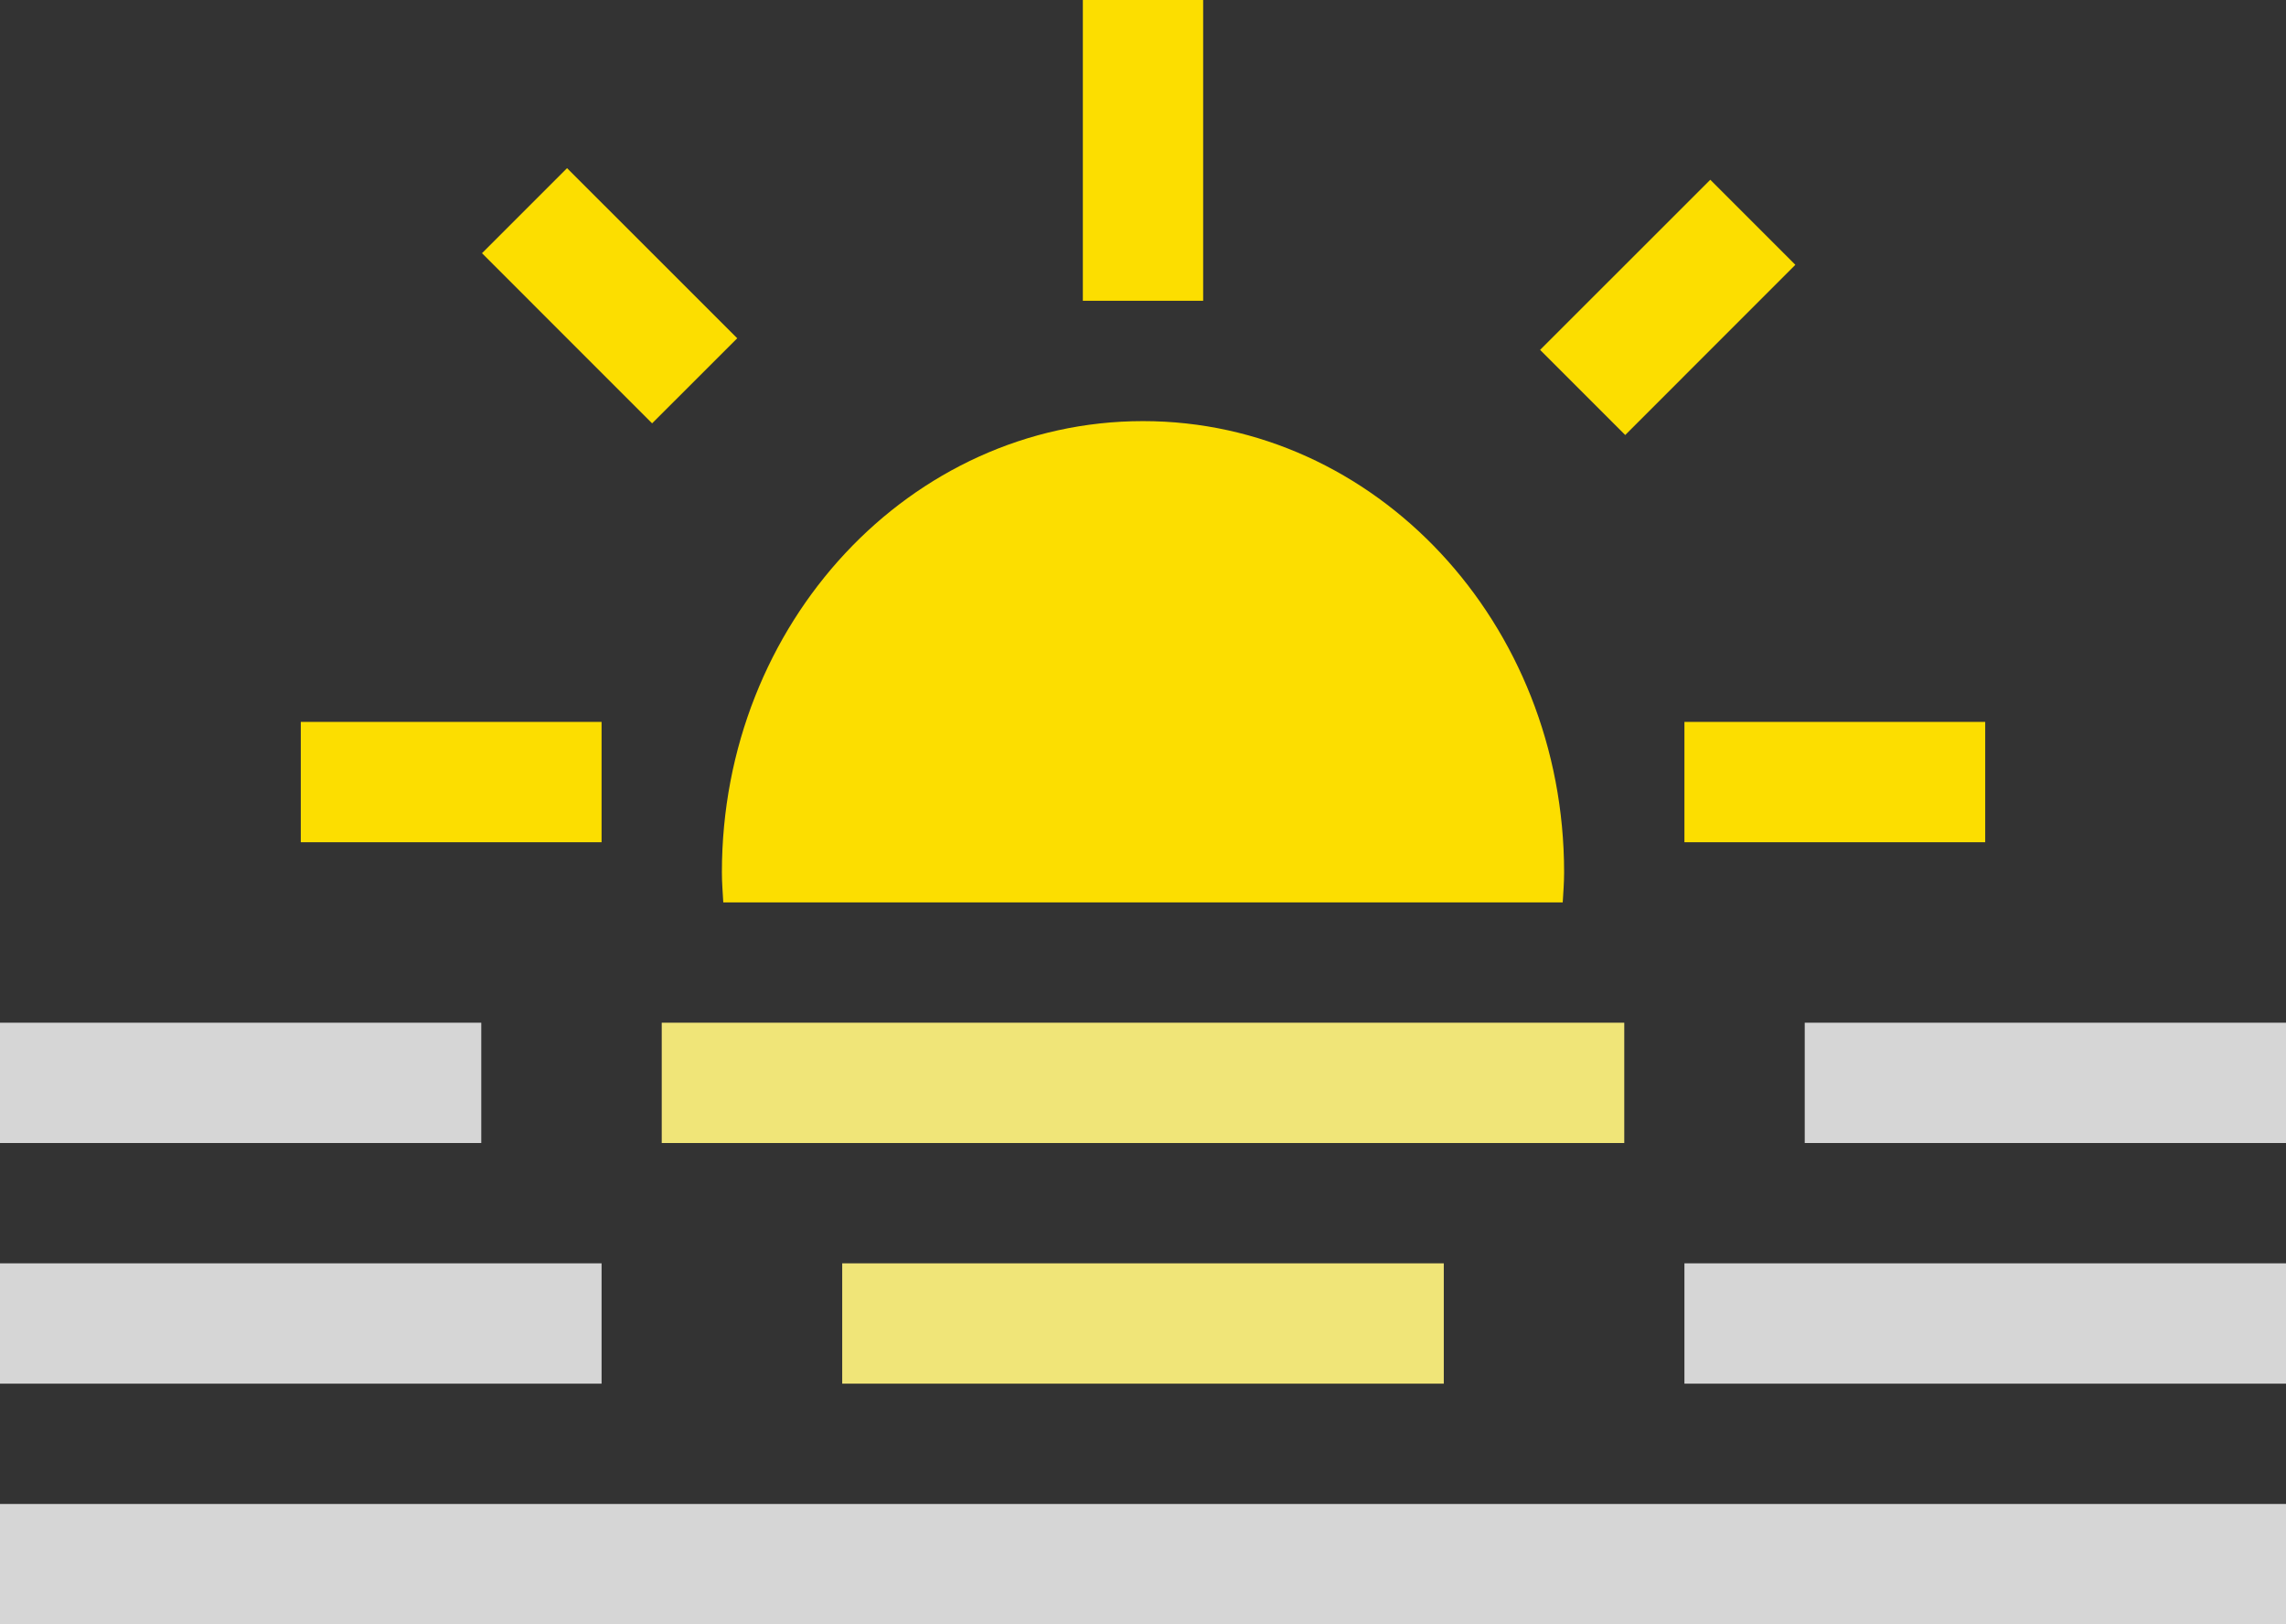 
<svg width="38px" height="27px" viewBox="0 0 38 27" version="1.1" xmlns="http://www.w3.org/2000/svg" xmlns:xlink="http://www.w3.org/1999/xlink">
    <rect x="0" y="0" width="38" height="27" fill="#333333" stroke="none"/>
    <!-- Generator: Sketch 48.2 (47327) - http://www.bohemiancoding.com/sketch -->
    <desc>Created with Sketch.</desc>
    <defs></defs>
    <g id="iOS-9.3-UI-Kit" stroke="none" stroke-width="1" fill="none" fill-rule="evenodd">
        <g id="Weather-Icons" transform="translate(-49, -1257)">
            <g id="Haze-Icon-Group" transform="translate(40, 1243)">
                <g id="Haze-Icon" transform="translate(9, 14)">
                    <rect id="Rectangle-path" fill="#FFFFFF" opacity="0.8" x="0" y="17" width="8" height="2"></rect>
                    <rect id="Rectangle-path" fill="#FFFFFF" opacity="0.8" x="0" y="21" width="10" height="2"></rect>
                    <rect id="Rectangle-path" fill="#FFFFFF" opacity="0.8" x="0" y="25" width="38" height="2"></rect>
                    <rect id="Rectangle-path" fill="#FFFFFF" opacity="0.8" x="28" y="21" width="10" height="2"></rect>
                    <rect id="Rectangle-path" fill="#F0E578" x="14" y="21" width="10" height="2"></rect>
                    <rect id="Rectangle-path" fill="#FFFFFF" opacity="0.8" x="30" y="17" width="8" height="2"></rect>
                    <rect id="Rectangle-path" fill="#F0E578" x="11" y="17" width="16" height="2"></rect>
                    <path d="M5,12 L10,12 L10,14 L5,14 L5,12 Z M18,5 L18,7.09178495e-07 L20,7.09267261e-07 L20,5 L18,5 Z M28,12 L33,12 L33,14 L28,14 L28,12 Z M9.426,2.795 L12.255,5.623 L10.84,7.037 L8.012,4.209 L9.426,2.795 Z M25.601,5.816 L28.43,2.988 L29.844,4.402 L27.016,7.231 L25.601,5.816 Z M25.977,15 L12.023,15 C12.014,14.834 12,14.669 12,14.5 C12,10.358 15.134,7 19,7 C22.866,7 26,10.358 26,14.5 C26,14.669 25.987,14.834 25.977,15 Z" id="Rectangle-path" fill="#FCDE00"></path>
                </g>
            </g>
        </g>
    </g>
</svg>
